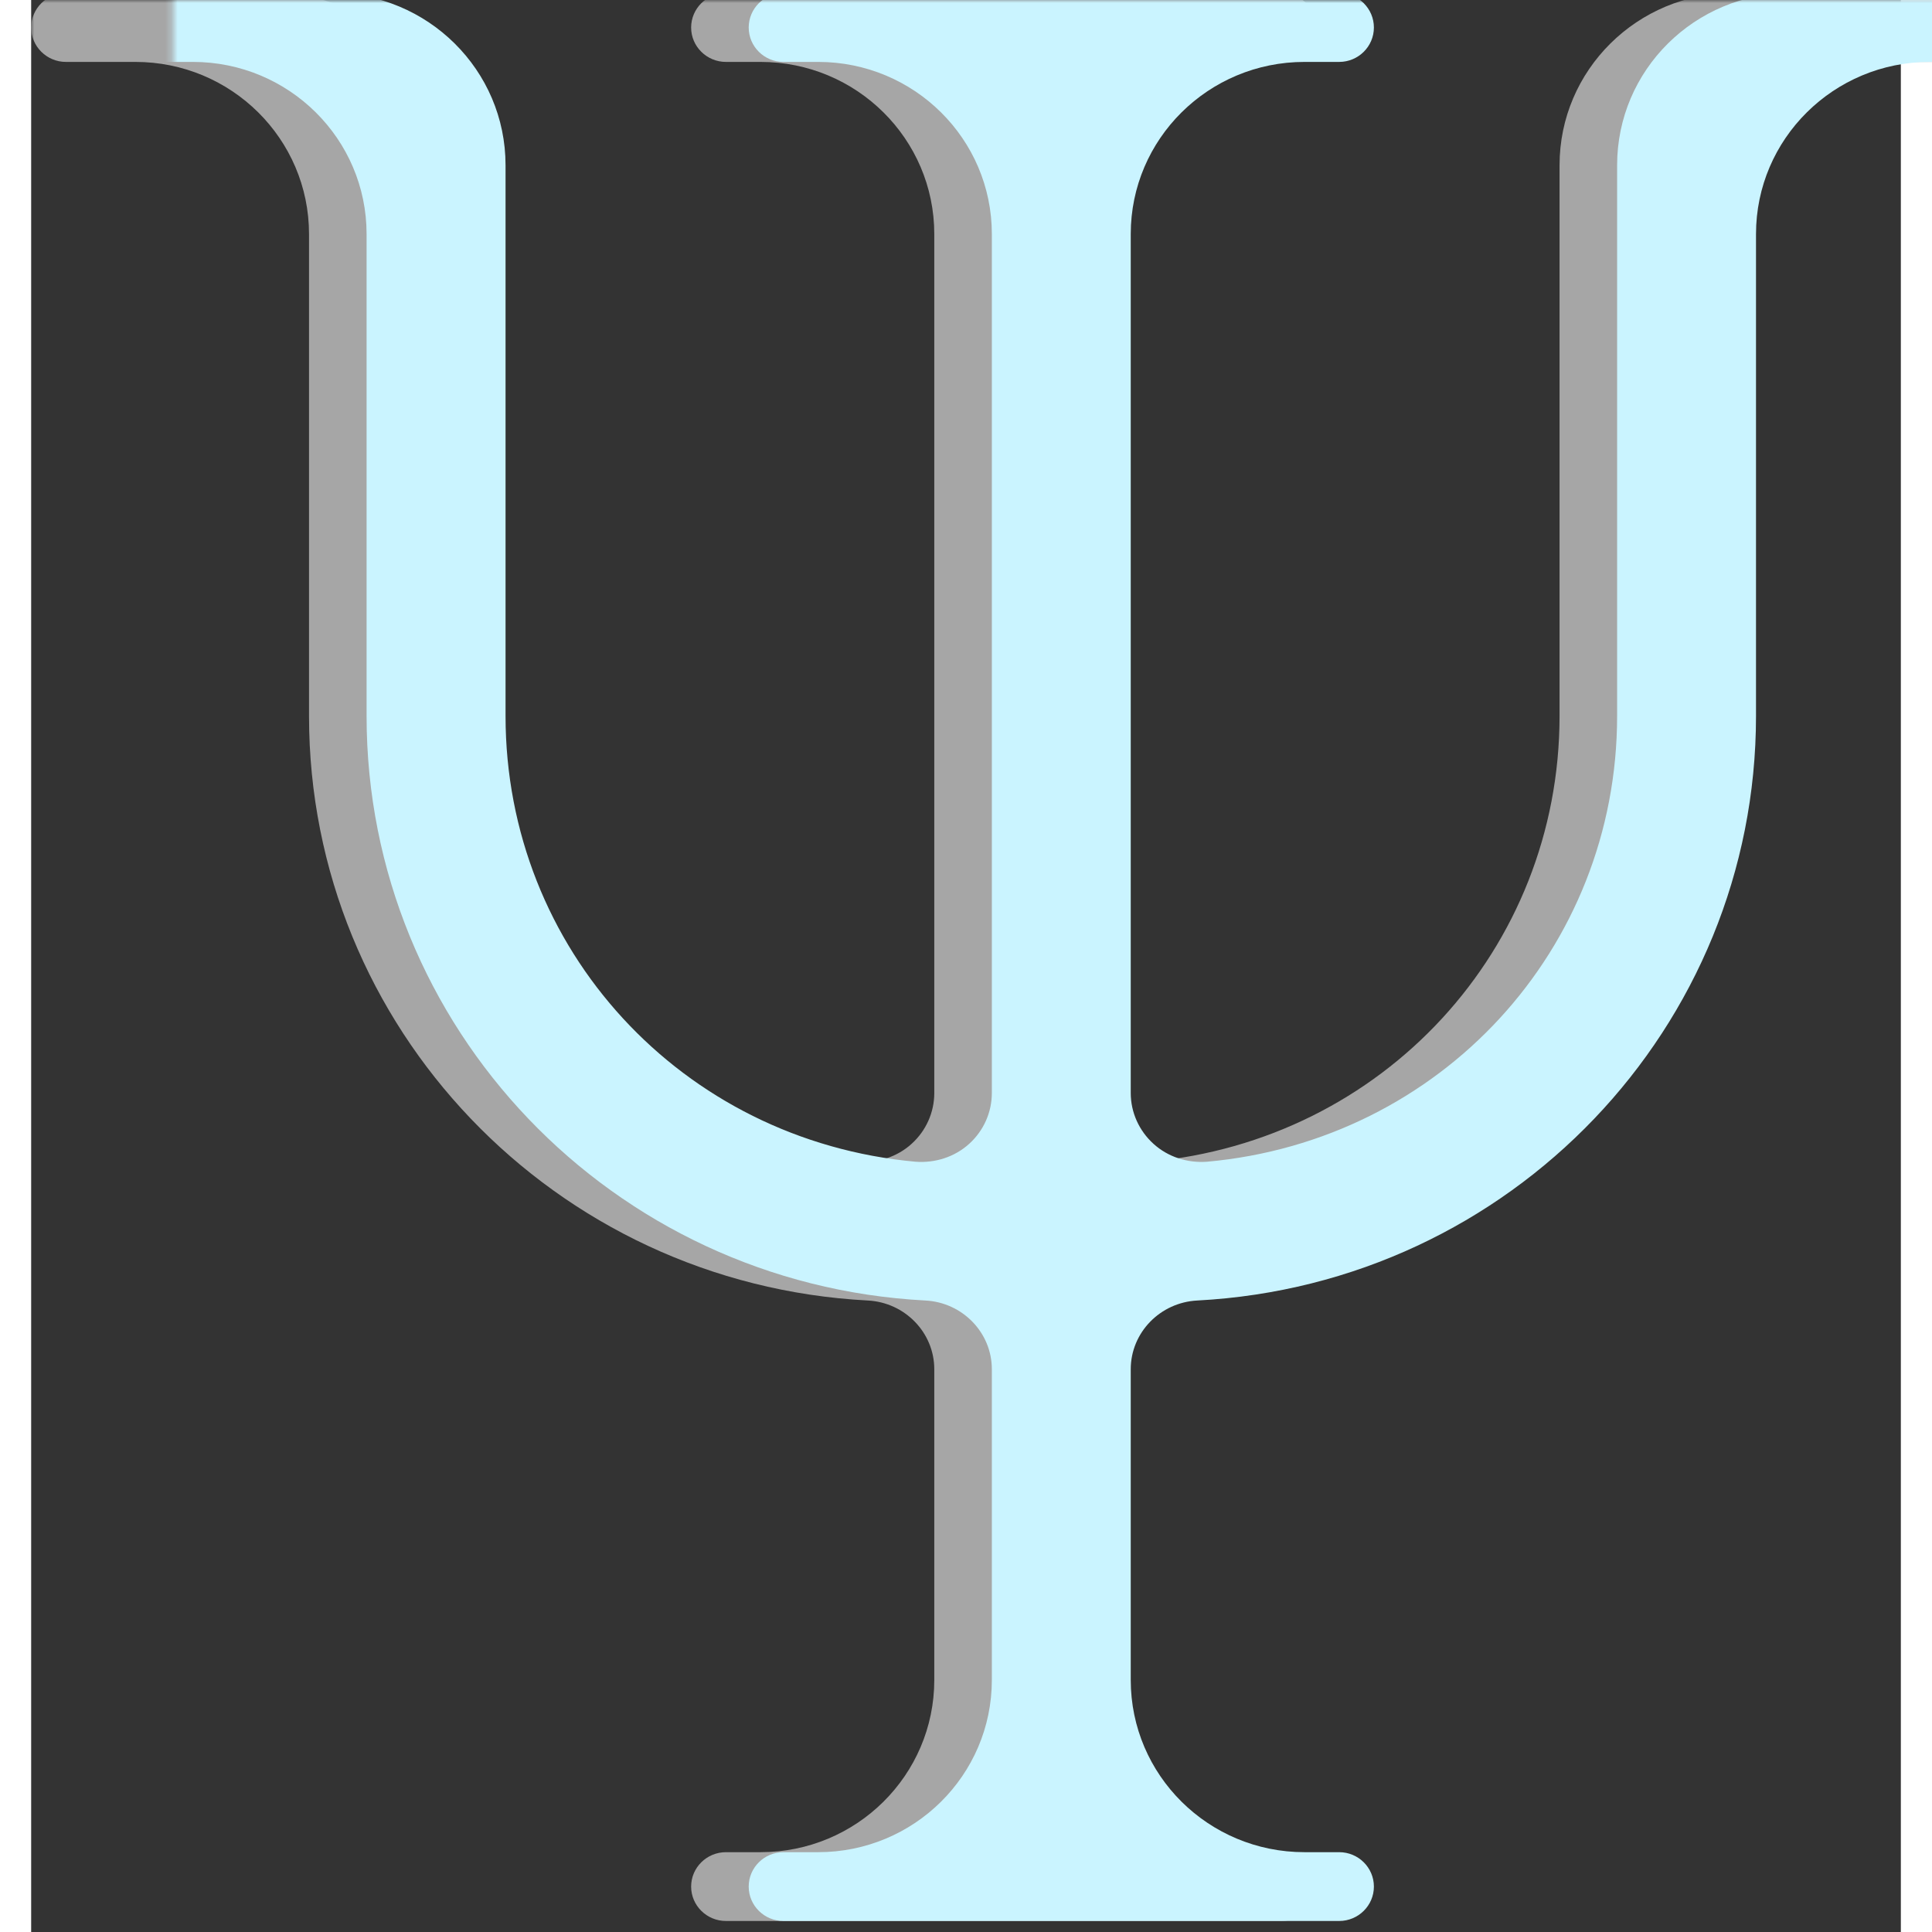 <svg width="75" height="75" viewBox="0 0 300 310" fill="none" xmlns="http://www.w3.org/2000/svg">
<rect x="0" y="0" width="300" height="310" fill="#333333" stroke="none"/>
<mask id="mask0_125_53" style="mask-type:luminance" maskUnits="userSpaceOnUse" x="0" y="0" width="313" height="310">
<path d="M0 0H312.188V309.413H0V0Z" fill="white"/>
</mask>
<g mask="url(#mask0_125_53)">
<path d="M245.239 26.515V114.89C245.239 152.287 216.934 183.016 179.438 186.406C176.31 186.64 173.171 185.648 170.843 183.529C168.536 181.444 167.209 178.489 167.209 175.378V37.553C167.209 22.3 179.685 9.935 195.075 9.935H200.655C203.715 9.935 206.224 7.459 206.224 4.415C206.224 1.371 203.715 -1.115 200.655 -1.115H111.476C108.405 -1.115 105.896 1.371 105.896 4.415C105.896 7.459 108.405 9.935 111.476 9.935H117.045C132.435 9.935 144.911 22.3 144.911 37.553V175.378C144.911 178.489 143.584 181.444 141.277 183.529C138.949 185.648 135.81 186.64 132.683 186.406C95.186 183.016 66.881 152.287 66.881 114.89V26.515C66.881 11.25 54.405 -1.115 39.015 -1.115H5.569C2.509 -1.115 0 1.371 0 4.415C0 7.459 2.509 9.935 5.569 9.935H16.718C32.119 9.935 44.584 22.3 44.584 37.553V114.89C44.584 164.83 83.959 206.019 134.224 208.672C140.209 208.973 144.911 213.835 144.911 219.7V269.562C144.911 284.827 132.435 297.192 117.045 297.192H111.476C108.405 297.192 105.896 299.667 105.896 302.711C105.896 305.755 108.405 308.231 111.476 308.231H200.655C203.715 308.231 206.224 305.755 206.224 302.711C206.224 299.667 203.715 297.192 200.655 297.192H195.075C179.685 297.192 167.209 284.827 167.209 269.562V219.7C167.209 213.835 171.911 208.973 177.896 208.672C228.173 206.019 267.536 164.83 267.536 114.89V37.553C267.536 22.3 280.001 9.935 295.403 9.935H306.551C309.623 9.935 312.12 7.459 312.12 4.415C312.12 1.371 309.623 -1.093 306.574 -1.093L273.128 -1.115C257.715 -1.115 245.239 11.25 245.239 26.515Z" fill="#A6A6A6"/>
</g>
<mask id="mask1_125_53" style="mask-type:luminance" maskUnits="userSpaceOnUse" x="22" y="0" width="313" height="310">
<path d="M22.725 0H334.913V309.413H22.725V0Z" fill="white"/>
</mask>
<g mask="url(#mask1_125_53)">
<path d="M254.475 26.515V114.89C254.475 152.287 226.17 183.016 188.674 186.406C185.535 186.64 182.408 185.648 180.079 183.529C177.773 181.444 176.434 178.489 176.434 175.378V37.553C176.434 22.3 188.91 9.935 204.311 9.935H209.88C212.951 9.935 215.449 7.459 215.449 4.415C215.449 1.371 212.951 -1.115 209.88 -1.115H120.701C117.63 -1.115 115.133 1.371 115.133 4.415C115.133 7.459 117.63 9.935 120.701 9.935H126.281C141.671 9.935 154.147 22.3 154.147 37.553V175.378C154.147 178.489 152.82 181.444 150.514 183.529C148.185 185.648 145.046 186.64 141.907 186.406C104.411 183.016 76.118 152.287 76.118 114.89V26.515C76.118 11.25 63.641 -1.115 48.24 -1.115H14.805C11.734 -1.115 9.225 1.371 9.225 4.415C9.225 7.459 11.734 9.935 14.805 9.935H25.954C41.344 9.935 53.82 22.3 53.82 37.553V114.89C53.82 164.83 93.184 206.019 143.46 208.672C149.445 208.973 154.147 213.835 154.147 219.7V269.562C154.147 284.827 141.671 297.192 126.281 297.192H120.701C117.63 297.192 115.133 299.667 115.133 302.711C115.133 305.755 117.63 308.231 120.701 308.231H209.88C212.951 308.231 215.449 305.755 215.449 302.711C215.449 299.667 212.951 297.192 209.88 297.192H204.311C188.91 297.192 176.434 284.827 176.434 269.562V219.7C176.434 213.835 181.136 208.973 187.133 208.672C237.398 206.019 276.761 164.83 276.761 114.89V37.553C276.761 22.3 289.237 9.935 304.627 9.935H315.776C318.848 9.935 321.345 7.459 321.345 4.415C321.345 1.371 318.848 -1.093 315.799 -1.093L282.353 -1.115C266.94 -1.115 254.475 11.25 254.475 26.515Z" fill="#CAF4FF"/>
</g>
</svg>
